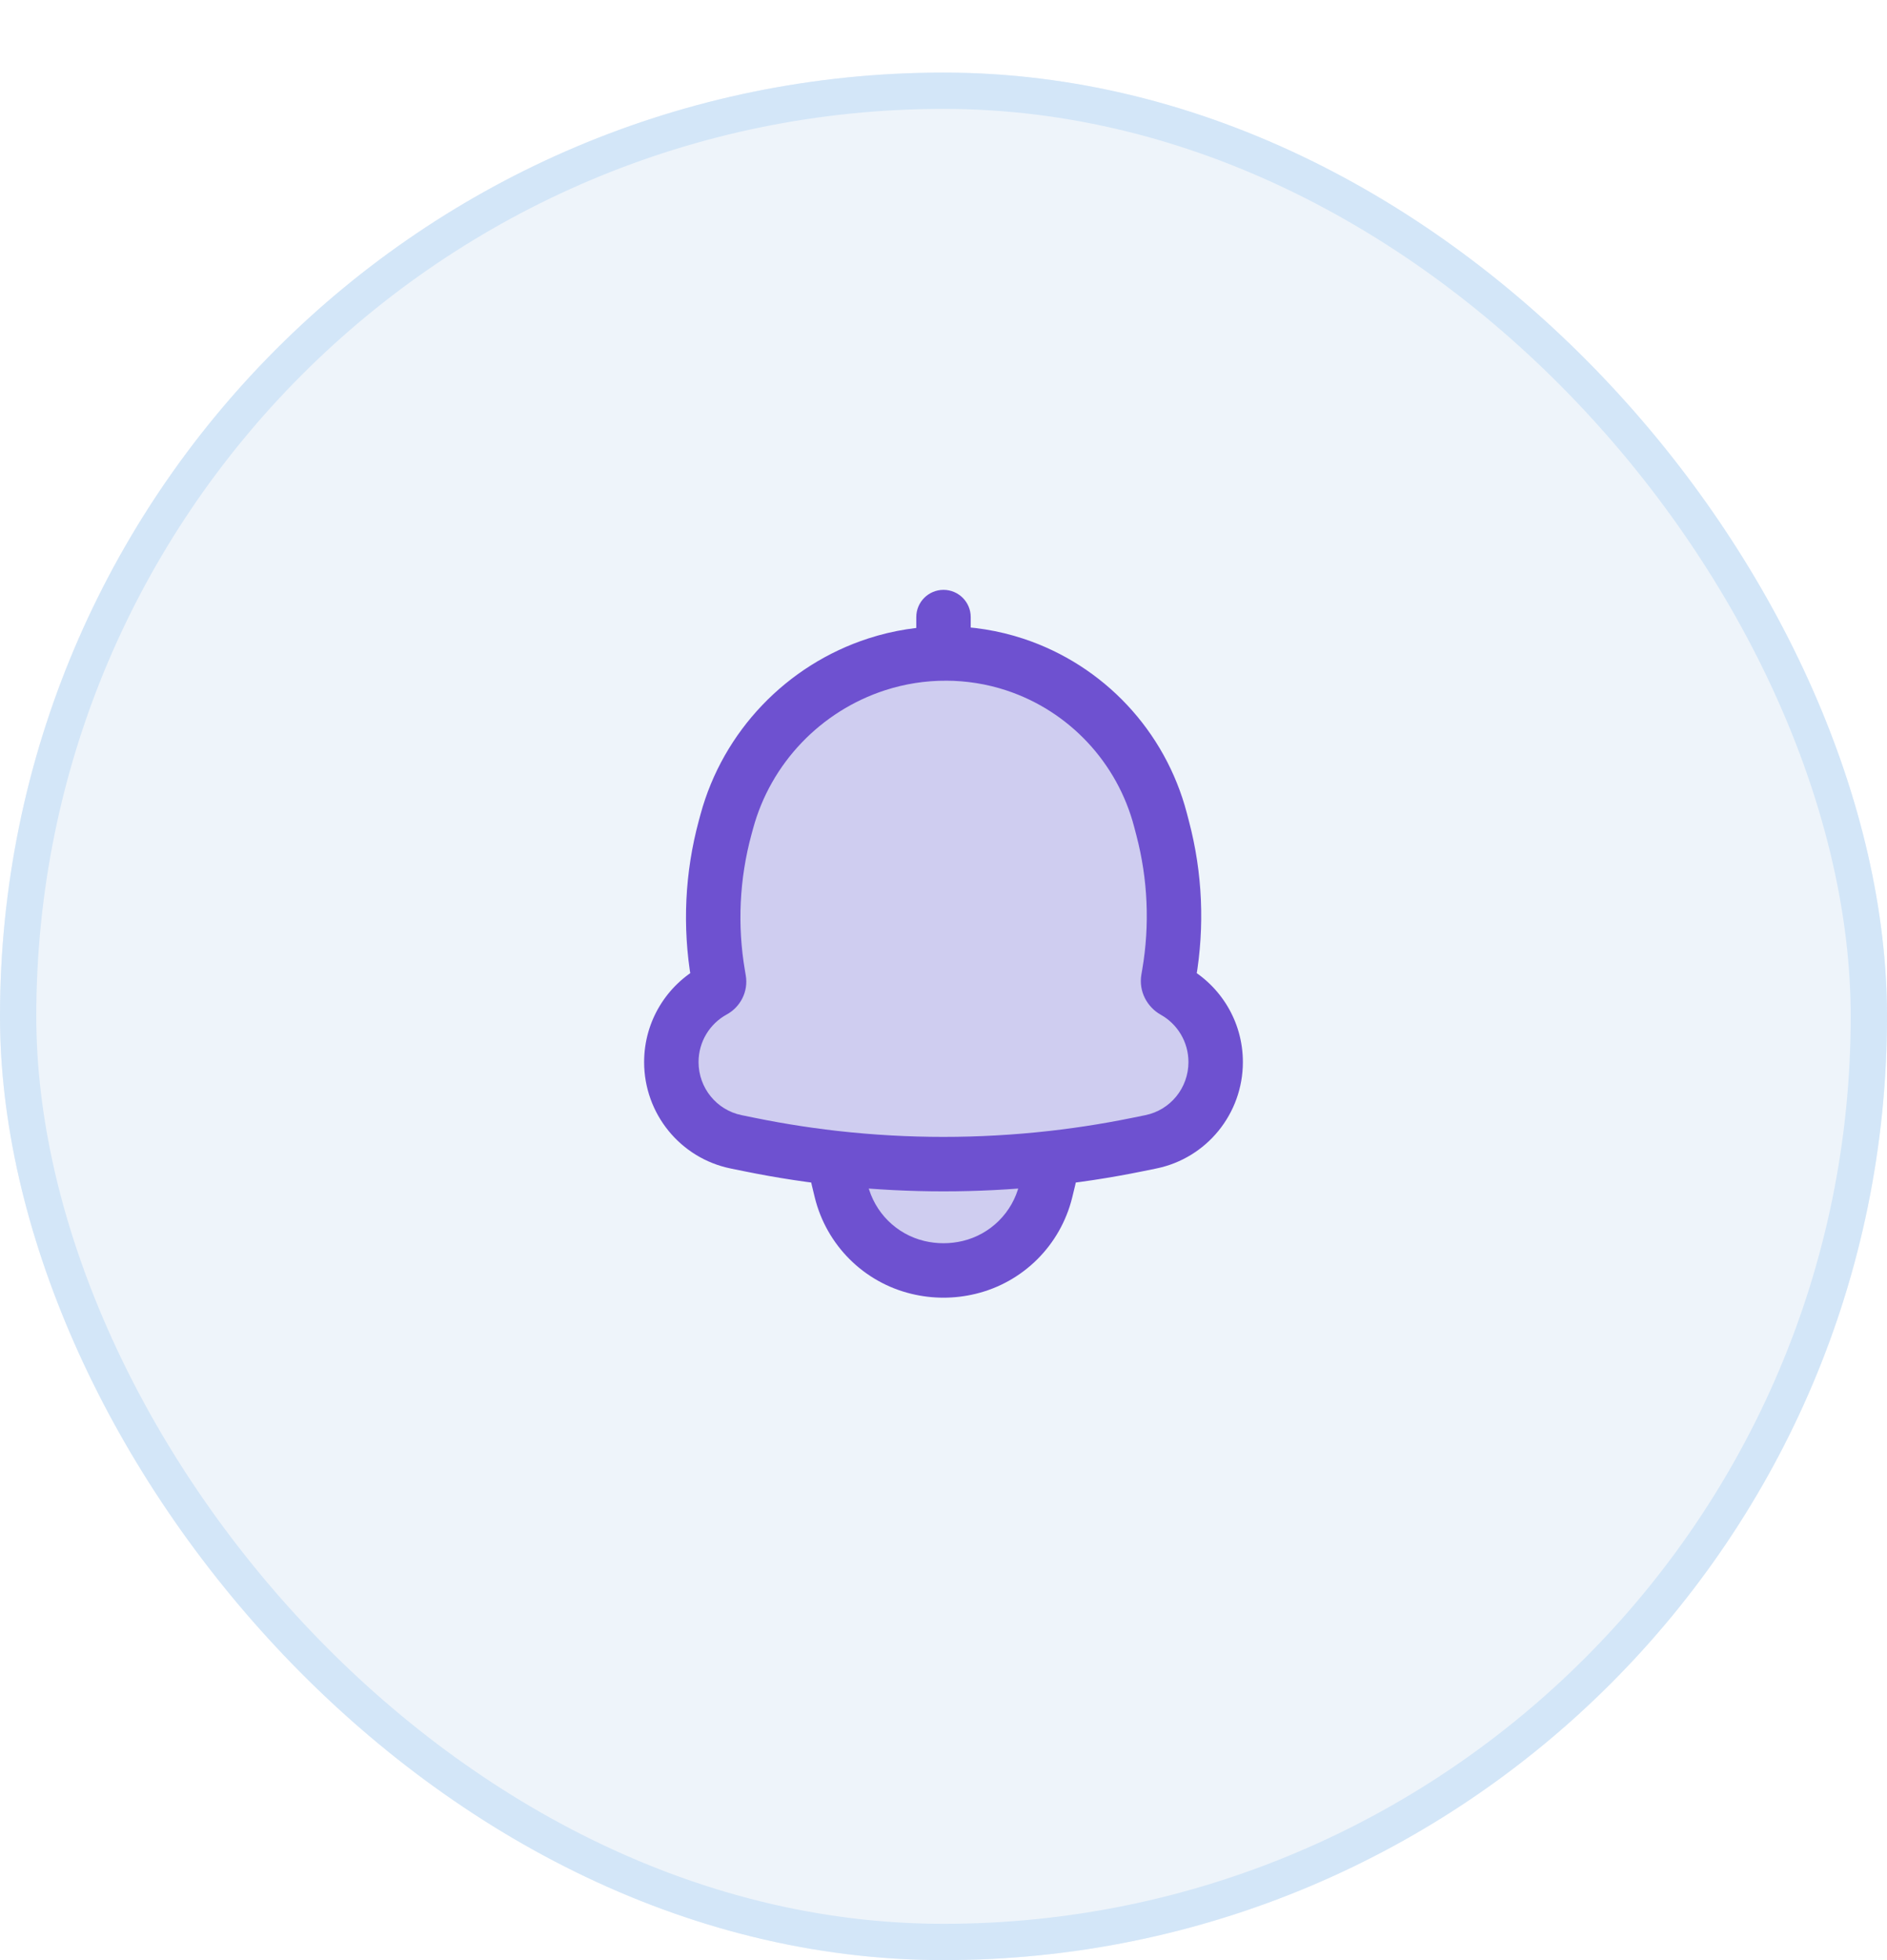 <svg width="52" height="54" viewBox="0 0 52 54" fill="none" xmlns="http://www.w3.org/2000/svg">
<g filter="url(#filter0_d_1_243)">
<rect width="52" height="52" rx="26" fill="#EEF4FA"/>
<rect x="0.5" y="0.5" width="51" height="51" rx="25.5" stroke="#D3E6F8"/>
</g>
<path d="M24.158 18.302C22.15 18.953 20.582 20.587 20.028 22.633L19.983 22.798C19.624 24.124 19.558 25.513 19.79 26.867L19.812 26.999C19.832 27.116 19.772 27.233 19.668 27.289C18.972 27.669 18.5 28.409 18.5 29.26C18.5 30.327 19.247 31.245 20.288 31.457L20.655 31.532C24.183 32.251 27.817 32.251 31.345 31.532L31.712 31.457C32.752 31.245 33.5 30.327 33.5 29.26C33.5 28.418 33.037 27.684 32.353 27.301C32.237 27.236 32.17 27.105 32.192 26.974L32.216 26.834C32.444 25.501 32.385 24.134 32.042 22.826L31.979 22.588C31.45 20.571 29.94 18.96 27.967 18.308C26.735 17.901 25.393 17.902 24.158 18.302Z" fill="#6E51D0" fill-opacity="0.24"/>
<path d="M23.009 31.903C24.997 32.127 27.003 32.127 28.991 31.903C28.977 32.097 28.947 32.289 28.9 32.477L28.818 32.811C28.561 33.855 27.745 34.668 26.704 34.917C26.241 35.028 25.759 35.028 25.296 34.917C24.255 34.668 23.439 33.855 23.182 32.811L23.1 32.477C23.053 32.289 23.023 32.097 23.009 31.903Z" fill="#6E51D0" fill-opacity="0.24"/>
<path d="M20.028 22.633L20.752 22.829L20.752 22.829L20.028 22.633ZM24.158 18.302L23.927 17.589L24.158 18.302ZM19.983 22.798L19.259 22.602L19.259 22.602L19.983 22.798ZM19.79 26.867L20.529 26.741V26.741L19.79 26.867ZM19.812 26.999L19.073 27.125L19.073 27.125L19.812 26.999ZM20.288 31.457L20.437 30.722L20.288 31.457ZM20.655 31.532L20.805 30.797H20.805L20.655 31.532ZM31.345 31.532L31.195 30.797H31.195L31.345 31.532ZM31.712 31.457L31.862 32.192L31.712 31.457ZM32.192 26.974L32.931 27.1V27.1L32.192 26.974ZM32.216 26.834L31.477 26.708V26.708L32.216 26.834ZM32.042 22.826L31.316 23.017V23.017L32.042 22.826ZM31.979 22.588L32.705 22.398V22.398L31.979 22.588ZM27.967 18.308L28.202 17.596V17.596L27.967 18.308ZM32.353 27.301L31.987 27.955L32.353 27.301ZM19.668 27.289L19.309 26.631L19.668 27.289ZM26.75 17C26.75 16.586 26.414 16.25 26 16.25C25.586 16.25 25.25 16.586 25.25 17H26.75ZM25.25 18.005C25.25 18.419 25.586 18.755 26 18.755C26.414 18.755 26.75 18.419 26.75 18.005H25.25ZM23.009 31.903L23.093 31.158L22.196 31.057L22.261 31.958L23.009 31.903ZM28.991 31.903L29.739 31.958L29.804 31.057L28.907 31.158L28.991 31.903ZM28.9 32.477L29.628 32.656L28.9 32.477ZM28.818 32.811L28.09 32.632L28.818 32.811ZM26.704 34.917L26.878 35.646H26.878L26.704 34.917ZM25.296 34.917L25.122 35.646H25.122L25.296 34.917ZM23.182 32.811L22.453 32.99L23.182 32.811ZM23.1 32.477L23.828 32.298H23.828L23.1 32.477ZM20.752 22.829C21.239 21.029 22.62 19.589 24.39 19.016L23.927 17.589C21.68 18.317 19.925 20.144 19.304 22.436L20.752 22.829ZM20.707 22.994L20.752 22.829L19.304 22.436L19.259 22.602L20.707 22.994ZM20.529 26.741C20.315 25.494 20.376 24.215 20.707 22.994L19.259 22.602C18.871 24.033 18.8 25.532 19.05 26.994L20.529 26.741ZM20.551 26.872L20.529 26.741L19.05 26.994L19.073 27.125L20.551 26.872ZM19.25 29.26C19.25 28.693 19.564 28.2 20.027 27.948L19.309 26.631C18.381 27.137 17.75 28.125 17.75 29.26H19.25ZM20.437 30.722C19.749 30.582 19.25 29.973 19.25 29.26H17.75C17.75 30.681 18.746 31.909 20.138 32.192L20.437 30.722ZM20.805 30.797L20.437 30.722L20.138 32.192L20.506 32.267L20.805 30.797ZM31.195 30.797C27.767 31.496 24.233 31.496 20.805 30.797L20.506 32.267C24.132 33.006 27.868 33.006 31.494 32.267L31.195 30.797ZM31.563 30.722L31.195 30.797L31.494 32.267L31.862 32.192L31.563 30.722ZM32.75 29.26C32.75 29.973 32.251 30.582 31.563 30.722L31.862 32.192C33.254 31.909 34.25 30.681 34.25 29.26H32.75ZM31.987 27.955C32.443 28.21 32.75 28.699 32.75 29.26H34.25C34.25 28.137 33.632 27.157 32.719 26.646L31.987 27.955ZM31.477 26.708L31.453 26.847L32.931 27.1L32.955 26.961L31.477 26.708ZM31.316 23.017C31.632 24.221 31.687 25.48 31.477 26.708L32.955 26.961C33.202 25.522 33.138 24.047 32.767 22.636L31.316 23.017ZM31.254 22.779L31.316 23.017L32.767 22.636L32.705 22.398L31.254 22.779ZM27.732 19.02C29.462 19.592 30.789 21.006 31.254 22.779L32.705 22.398C32.111 20.136 30.417 18.328 28.202 17.596L27.732 19.02ZM24.39 19.016C25.474 18.664 26.653 18.664 27.732 19.02L28.202 17.596C26.817 17.139 25.311 17.14 23.927 17.589L24.39 19.016ZM32.719 26.646C32.863 26.727 32.966 26.899 32.931 27.1L31.453 26.847C31.373 27.311 31.612 27.745 31.987 27.955L32.719 26.646ZM19.073 27.125C19.036 26.909 19.147 26.719 19.309 26.631L20.027 27.948C20.397 27.746 20.628 27.323 20.551 26.872L19.073 27.125ZM25.25 17V18.005H26.75V17H25.25ZM22.925 32.649C24.969 32.878 27.031 32.878 29.075 32.649L28.907 31.158C26.975 31.375 25.025 31.375 23.093 31.158L22.925 32.649ZM29.628 32.656C29.685 32.427 29.722 32.193 29.739 31.958L28.243 31.849C28.232 32 28.208 32.151 28.172 32.298L29.628 32.656ZM29.547 32.99L29.628 32.656L28.172 32.298L28.09 32.632L29.547 32.99ZM26.878 35.646C28.195 35.331 29.223 34.305 29.547 32.99L28.09 32.632C27.9 33.405 27.297 34.004 26.529 34.188L26.878 35.646ZM25.122 35.646C25.699 35.785 26.301 35.785 26.878 35.646L26.529 34.188C26.181 34.271 25.819 34.271 25.471 34.188L25.122 35.646ZM22.453 32.99C22.777 34.305 23.805 35.331 25.122 35.646L25.471 34.188C24.703 34.004 24.1 33.405 23.91 32.632L22.453 32.99ZM22.372 32.656L22.453 32.99L23.91 32.632L23.828 32.298L22.372 32.656ZM22.261 31.958C22.278 32.193 22.315 32.427 22.372 32.656L23.828 32.298C23.792 32.151 23.768 32 23.757 31.849L22.261 31.958Z" fill="#6E51D0"/>
<defs>
<filter id="filter0_d_1_243" x="0" y="0" width="52" height="54" filterUnits="userSpaceOnUse" color-interpolation-filters="sRGB">
<feFlood flood-opacity="0" result="BackgroundImageFix"/>
<feColorMatrix in="SourceAlpha" type="matrix" values="0 0 0 0 0 0 0 0 0 0 0 0 0 0 0 0 0 0 127 0" result="hardAlpha"/>
<feOffset dy="2"/>
<feComposite in2="hardAlpha" operator="out"/>
<feColorMatrix type="matrix" values="0 0 0 0 0.882 0 0 0 0 0.925 0 0 0 0 0.973 0 0 0 1 0"/>
<feBlend mode="normal" in2="BackgroundImageFix" result="effect1_dropShadow_1_243"/>
<feBlend mode="normal" in="SourceGraphic" in2="effect1_dropShadow_1_243" result="shape"/>
</filter>
</defs>
</svg>
